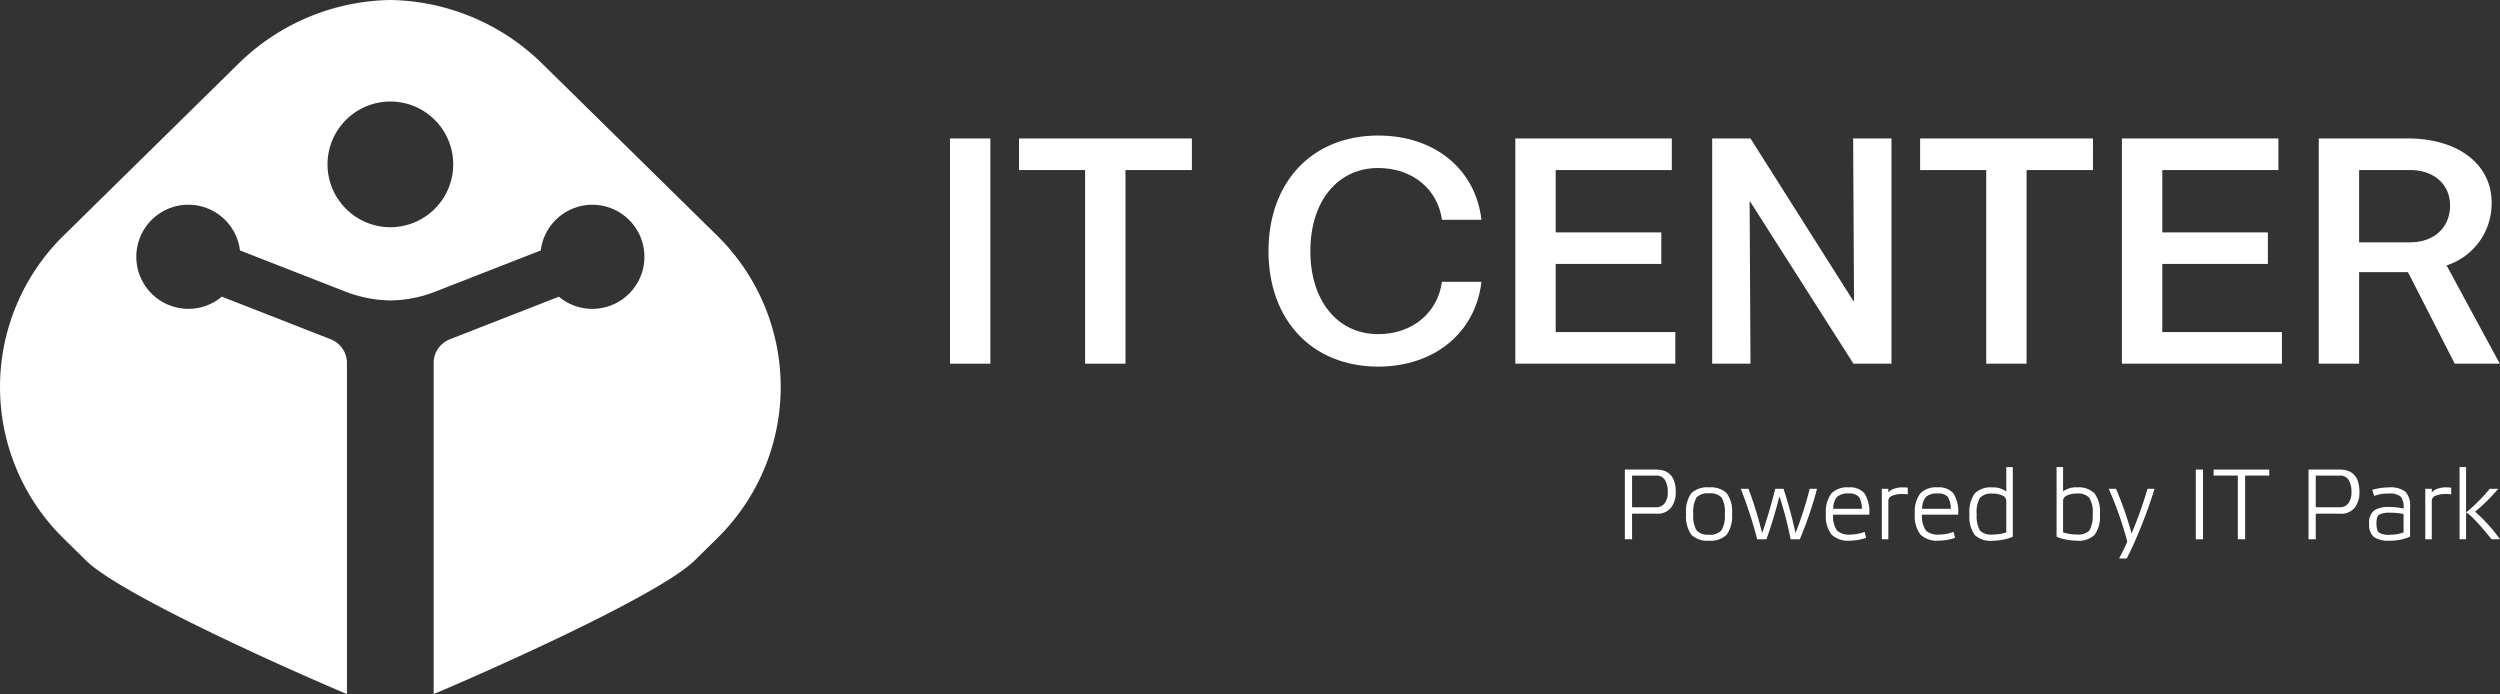 <svg xmlns="http://www.w3.org/2000/svg" width="287.142" height="79.714" viewBox="0 0 287.142 79.714">
  <rect x="0" y="0" width="287.142" height="79.714" fill="#333333" stroke="none"/>
  <g id="itc" transform="translate(-308.995 -360)">
    <g id="Group_1" data-name="Group 1" transform="translate(308.995 360)">
      <path id="Path_1" data-name="Path 1" d="M-2658.112,230.166l-19.974-19.635a25.453,25.453,0,0,0-17.508-7.376,25.453,25.453,0,0,0-17.507,7.376l-19.974,19.635a24.361,24.361,0,0,0-7.353,17.441,24.361,24.361,0,0,0,7.353,17.441l2.52,2.481c4.491,4.413,27.873,14.491,29.974,15.339V244.748a2.936,2.936,0,0,0-1.919-2.65l-12.455-4.871a5.943,5.943,0,0,1-3.838,1.4,5.979,5.979,0,0,1-5.979-5.98,5.979,5.979,0,0,1,5.979-5.978,5.972,5.972,0,0,1,5.927,5.247l12.128,4.74a14.892,14.892,0,0,0,5.145,1.007,14.594,14.594,0,0,0,5.144-1.005l12.128-4.738a5.982,5.982,0,0,1,5.927-5.248,5.978,5.978,0,0,1,5.979,5.98,5.978,5.978,0,0,1-5.979,5.978,5.916,5.916,0,0,1-3.838-1.4L-2688.7,242.1a2.922,2.922,0,0,0-1.919,2.65v38.119c2.1-.849,25.483-10.927,29.974-15.339l2.52-2.481a24.352,24.352,0,0,0,7.365-17.439,24.351,24.351,0,0,0-7.352-17.444m-37.48-.914a7.227,7.227,0,0,1-7.22-7.219,7.227,7.227,0,0,1,7.22-7.219,7.226,7.226,0,0,1,7.219,7.219,7.226,7.226,0,0,1-7.219,7.219" transform="translate(2740.429 -203.155)" fill="#fff"/>
    </g>
    <g id="Group_4" data-name="Group 4" transform="translate(418.107 375.568)">
      <g id="Group_2" data-name="Group 2" transform="translate(0 0)">
        <path id="Path_2" data-name="Path 2" d="M-2245.35,275.314h4.636v25.867h-4.636Z" transform="translate(2245.35 -274.978)" fill="#fff"/>
        <path id="Path_3" data-name="Path 3" d="M-2189.519,278.942h-7.626v22.239h-4.636V278.942h-7.592v-3.628h19.854Z" transform="translate(2217.302 -274.978)" fill="#fff"/>
        <path id="Path_4" data-name="Path 4" d="M-2079.36,287.061c0-7.962,5.039-13.27,12.6-13.27,6.484,0,11.187,3.863,11.859,9.675h-4.535c-.5-3.561-3.427-5.946-7.323-5.946-4.669,0-7.793,3.83-7.793,9.541s3.124,9.541,7.793,9.541c3.9,0,6.82-2.419,7.323-6.013h4.535c-.672,5.845-5.408,9.741-11.859,9.741C-2074.322,300.33-2079.36,295.022-2079.36,287.061Z" transform="translate(2115.943 -273.791)" fill="#fff"/>
        <path id="Path_5" data-name="Path 5" d="M-1932.342,297.553v3.628h-18.376V275.314h17.973v3.628h-13.337V286.1h12.128v3.627h-12.128v7.827Z" transform="translate(2015.653 -274.978)" fill="#fff"/>
        <path id="Path_6" data-name="Path 6" d="M-1827.545,275.314v25.867h-4.367l-11.859-18.611h-.067l.1,18.611h-4.4V275.314h4.4l11.825,18.678h.067l-.1-18.678Z" transform="translate(1935.681 -274.978)" fill="#fff"/>
        <path id="Path_7" data-name="Path 7" d="M-1719.919,278.942h-7.625v22.239h-4.636V278.942h-7.592v-3.628h19.854Z" transform="translate(1851.199 -274.978)" fill="#fff"/>
        <path id="Path_8" data-name="Path 8" d="M-1616.224,297.553v3.628H-1634.6V275.314h17.973v3.628h-13.337V286.1h12.127v3.627h-12.127v7.827Z" transform="translate(1769.205 -274.978)" fill="#fff"/>
        <path id="Path_9" data-name="Path 9" d="M-1521.774,290.666h-5.61v10.515h-4.636V275.314h10.246c5.745,0,9.608,2.956,9.608,7.357a7.457,7.457,0,0,1-5.174,7.223l6.114,11.288h-5.174Zm-5.61-3.426h5.845c2.755,0,4.6-1.68,4.6-4.233,0-2.419-1.848-4.065-4.6-4.065h-5.845Z" transform="translate(1689.233 -274.978)" fill="#fff"/>
      </g>
      <g id="Group_3" data-name="Group 3" transform="translate(77.518 38.078)">
        <path id="Path_10" data-name="Path 10" d="M-1892.8,452.935v2.941h-.827v-8.007h3.573q2.275,0,2.275,2.6a2.844,2.844,0,0,1-.54,1.769,1.965,1.965,0,0,1-1.677.7Zm0-4.377V452.2h2.734a1.2,1.2,0,0,0,1.017-.465,2.084,2.084,0,0,0,.35-1.281,2.493,2.493,0,0,0-.333-1.4,1.1,1.1,0,0,0-.976-.494Z" transform="translate(1893.623 -447.582)" fill="#fff"/>
        <path id="Path_11" data-name="Path 11" d="M-1861.73,460.18a3.552,3.552,0,0,1,.609-2.378,2.685,2.685,0,0,1,2.022-.655,2.684,2.684,0,0,1,2.022.655,3.479,3.479,0,0,1,.62,2.378,3.6,3.6,0,0,1-.62,2.413,2.627,2.627,0,0,1-2.022.678,2.628,2.628,0,0,1-2.022-.678A3.646,3.646,0,0,1-1861.73,460.18Zm2.631-2.344a1.782,1.782,0,0,0-1.425.46,3.283,3.283,0,0,0-.379,1.907,3.3,3.3,0,0,0,.379,1.884,1.728,1.728,0,0,0,1.425.494,1.709,1.709,0,0,0,1.424-.494,3.217,3.217,0,0,0,.391-1.884,3.285,3.285,0,0,0-.379-1.907,1.8,1.8,0,0,0-1.435-.46Z" transform="translate(1868.759 -454.815)" fill="#fff"/>
        <path id="Path_12" data-name="Path 12" d="M-1825.307,457.877h.839a43.363,43.363,0,0,1-1.976,5.8h-1.058a40.077,40.077,0,0,0-1.286-4.94,50.616,50.616,0,0,1-1.494,4.94h-1.058a50.484,50.484,0,0,0-1.884-5.8h.885a43.979,43.979,0,0,1,1.562,5.089q.4-1.114.85-2.642.46-1.609.655-2.446h.954a49.271,49.271,0,0,1,1.379,5.089A42.5,42.5,0,0,0-1825.307,457.877Z" transform="translate(1846.536 -455.384)" fill="#fff"/>
        <path id="Path_13" data-name="Path 13" d="M-1786.245,457.147a2.189,2.189,0,0,1,1.815.678,4,4,0,0,1,.551,2.458h-4.147a2.8,2.8,0,0,0,.448,1.827,2.043,2.043,0,0,0,1.505.46,4.843,4.843,0,0,0,1.666-.31l.172.689a6.458,6.458,0,0,1-1.907.322,2.744,2.744,0,0,1-2.057-.689,3.464,3.464,0,0,1-.655-2.4,3.5,3.5,0,0,1,.62-2.332A2.526,2.526,0,0,1-1786.245,457.147Zm0,.7a1.891,1.891,0,0,0-1.321.379,2.093,2.093,0,0,0-.448,1.379h3.286a2.374,2.374,0,0,0-.368-1.4A1.505,1.505,0,0,0-1786.245,457.848Z" transform="translate(1811.944 -454.815)" fill="#fff"/>
        <path id="Path_14" data-name="Path 14" d="M-1757.342,457.146a4.8,4.8,0,0,1,.6.035v.77a4.111,4.111,0,0,0-.6-.046,2.932,2.932,0,0,0-1.177.2.628.628,0,0,0-.454.569v4.433h-.747v-5.8h.747v.413a1.467,1.467,0,0,1,.637-.408A2.806,2.806,0,0,1-1757.342,457.146Z" transform="translate(1789.231 -454.814)" fill="#fff"/>
        <path id="Path_15" data-name="Path 15" d="M-1739.907,457.147a2.189,2.189,0,0,1,1.815.678,4,4,0,0,1,.551,2.458h-4.147a2.807,2.807,0,0,0,.448,1.827,2.043,2.043,0,0,0,1.505.46,4.843,4.843,0,0,0,1.666-.31l.172.689a6.459,6.459,0,0,1-1.907.322,2.745,2.745,0,0,1-2.057-.689,3.467,3.467,0,0,1-.655-2.4,3.5,3.5,0,0,1,.62-2.332A2.527,2.527,0,0,1-1739.907,457.147Zm0,.7a1.9,1.9,0,0,0-1.322.379,2.093,2.093,0,0,0-.448,1.379h3.286a2.375,2.375,0,0,0-.368-1.4A1.5,1.5,0,0,0-1739.907,457.848Z" transform="translate(1775.819 -454.815)" fill="#fff"/>
        <path id="Path_16" data-name="Path 16" d="M-1711.426,448.9a2.509,2.509,0,0,1,1.6.471v-2.8h.747v8a4.978,4.978,0,0,1-1.126.333,6.974,6.974,0,0,1-1.218.126,2.683,2.683,0,0,1-2.022-.655,3.6,3.6,0,0,1-.609-2.39,3.622,3.622,0,0,1,.609-2.4A2.628,2.628,0,0,1-1711.426,448.9Zm0,5.411a4.7,4.7,0,0,0,1.6-.242v-3.641a.67.67,0,0,0-.448-.592,2.567,2.567,0,0,0-1.149-.224,1.752,1.752,0,0,0-1.424.483,3.237,3.237,0,0,0-.379,1.873,3.514,3.514,0,0,0,.379,1.9,1.858,1.858,0,0,0,1.424.448Z" transform="translate(1753.632 -446.565)" fill="#fff"/>
        <path id="Path_17" data-name="Path 17" d="M-1666.31,448.9a2.588,2.588,0,0,1,2.01.678,3.544,3.544,0,0,1,.62,2.4,3.552,3.552,0,0,1-.62,2.39,2.644,2.644,0,0,1-2.01.655,6.974,6.974,0,0,1-1.218-.127,4.979,4.979,0,0,1-1.126-.333v-8h.747v2.8a2.51,2.51,0,0,1,1.6-.471Zm0,5.411a1.852,1.852,0,0,0,1.424-.448,3.517,3.517,0,0,0,.379-1.9,3.127,3.127,0,0,0-.391-1.873,1.715,1.715,0,0,0-1.413-.483,2.568,2.568,0,0,0-1.149.224.67.67,0,0,0-.448.592v3.642a4.765,4.765,0,0,0,1.6.242Z" transform="translate(1718.236 -446.565)" fill="#fff"/>
        <path id="Path_18" data-name="Path 18" d="M-1639.362,463.954a39.332,39.332,0,0,0-2.138-6.077h.839a38.679,38.679,0,0,1,1.792,5.135,45.676,45.676,0,0,0,1.827-5.135h.816a58.974,58.974,0,0,1-2.16,5.8q-.425,1.011-1.046,2.206h-.873Q-1639.834,465.011-1639.362,463.954Z" transform="translate(1697.066 -455.384)" fill="#fff"/>
        <path id="Path_19" data-name="Path 19" d="M-1596.09,455.876v-8.007h.827v8.007Z" transform="translate(1661.664 -447.582)" fill="#fff"/>
        <path id="Path_20" data-name="Path 20" d="M-1580.425,448.561h-2.769v7.317h-.839v-7.317h-2.78v-.689h6.388Z" transform="translate(1654.432 -447.584)" fill="#fff"/>
        <path id="Path_21" data-name="Path 21" d="M-1536.516,452.935v2.941h-.827v-8.007h3.573q2.275,0,2.275,2.6a2.844,2.844,0,0,1-.54,1.769,1.965,1.965,0,0,1-1.677.7Zm0-4.377V452.2h2.734a1.2,1.2,0,0,0,1.017-.465,2.088,2.088,0,0,0,.35-1.281,2.5,2.5,0,0,0-.333-1.4,1.1,1.1,0,0,0-.977-.494Z" transform="translate(1615.865 -447.582)" fill="#fff"/>
        <path id="Path_22" data-name="Path 22" d="M-1501.061,459.4v3.412a5.566,5.566,0,0,1-2.344.46,2.95,2.95,0,0,1-1.815-.425,1.864,1.864,0,0,1-.54-1.528,1.731,1.731,0,0,1,.586-1.528,3.064,3.064,0,0,1,1.712-.391,7.831,7.831,0,0,1,1.654.184,1.966,1.966,0,0,0-.345-1.39,2.05,2.05,0,0,0-1.366-.333,4.215,4.215,0,0,0-1.666.276l-.218-.7a6.981,6.981,0,0,1,1.93-.286,2.826,2.826,0,0,1,1.861.483A2.281,2.281,0,0,1-1501.061,459.4Zm-.747,2.929v-2.114a6.563,6.563,0,0,0-1.562-.149,2.415,2.415,0,0,0-1.241.218q-.31.207-.31.977,0,.85.3,1.091a2.206,2.206,0,0,0,1.252.242,4.711,4.711,0,0,0,1.564-.266Z" transform="translate(1591.243 -454.818)" fill="#fff"/>
        <path id="Path_23" data-name="Path 23" d="M-1474.133,457.146a4.8,4.8,0,0,1,.6.035v.77a4.117,4.117,0,0,0-.6-.046,2.935,2.935,0,0,0-1.178.2.629.629,0,0,0-.453.569v4.433h-.747v-5.8h.747v.413a1.469,1.469,0,0,1,.638-.408,2.8,2.8,0,0,1,.994-.167Z" transform="translate(1568.44 -454.814)" fill="#fff"/>
        <path id="Path_24" data-name="Path 24" d="M-1453.989,454.859h-.965q-2.321-2.86-2.93-3.067v3.067h-.747v-8.294h.747v5.227a20.761,20.761,0,0,0,2.723-2.734h.965a20.328,20.328,0,0,1-2.654,2.631A18.358,18.358,0,0,1-1453.989,454.859Z" transform="translate(1554.5 -446.565)" fill="#fff"/>
      </g>
    </g>
  </g>
</svg>
